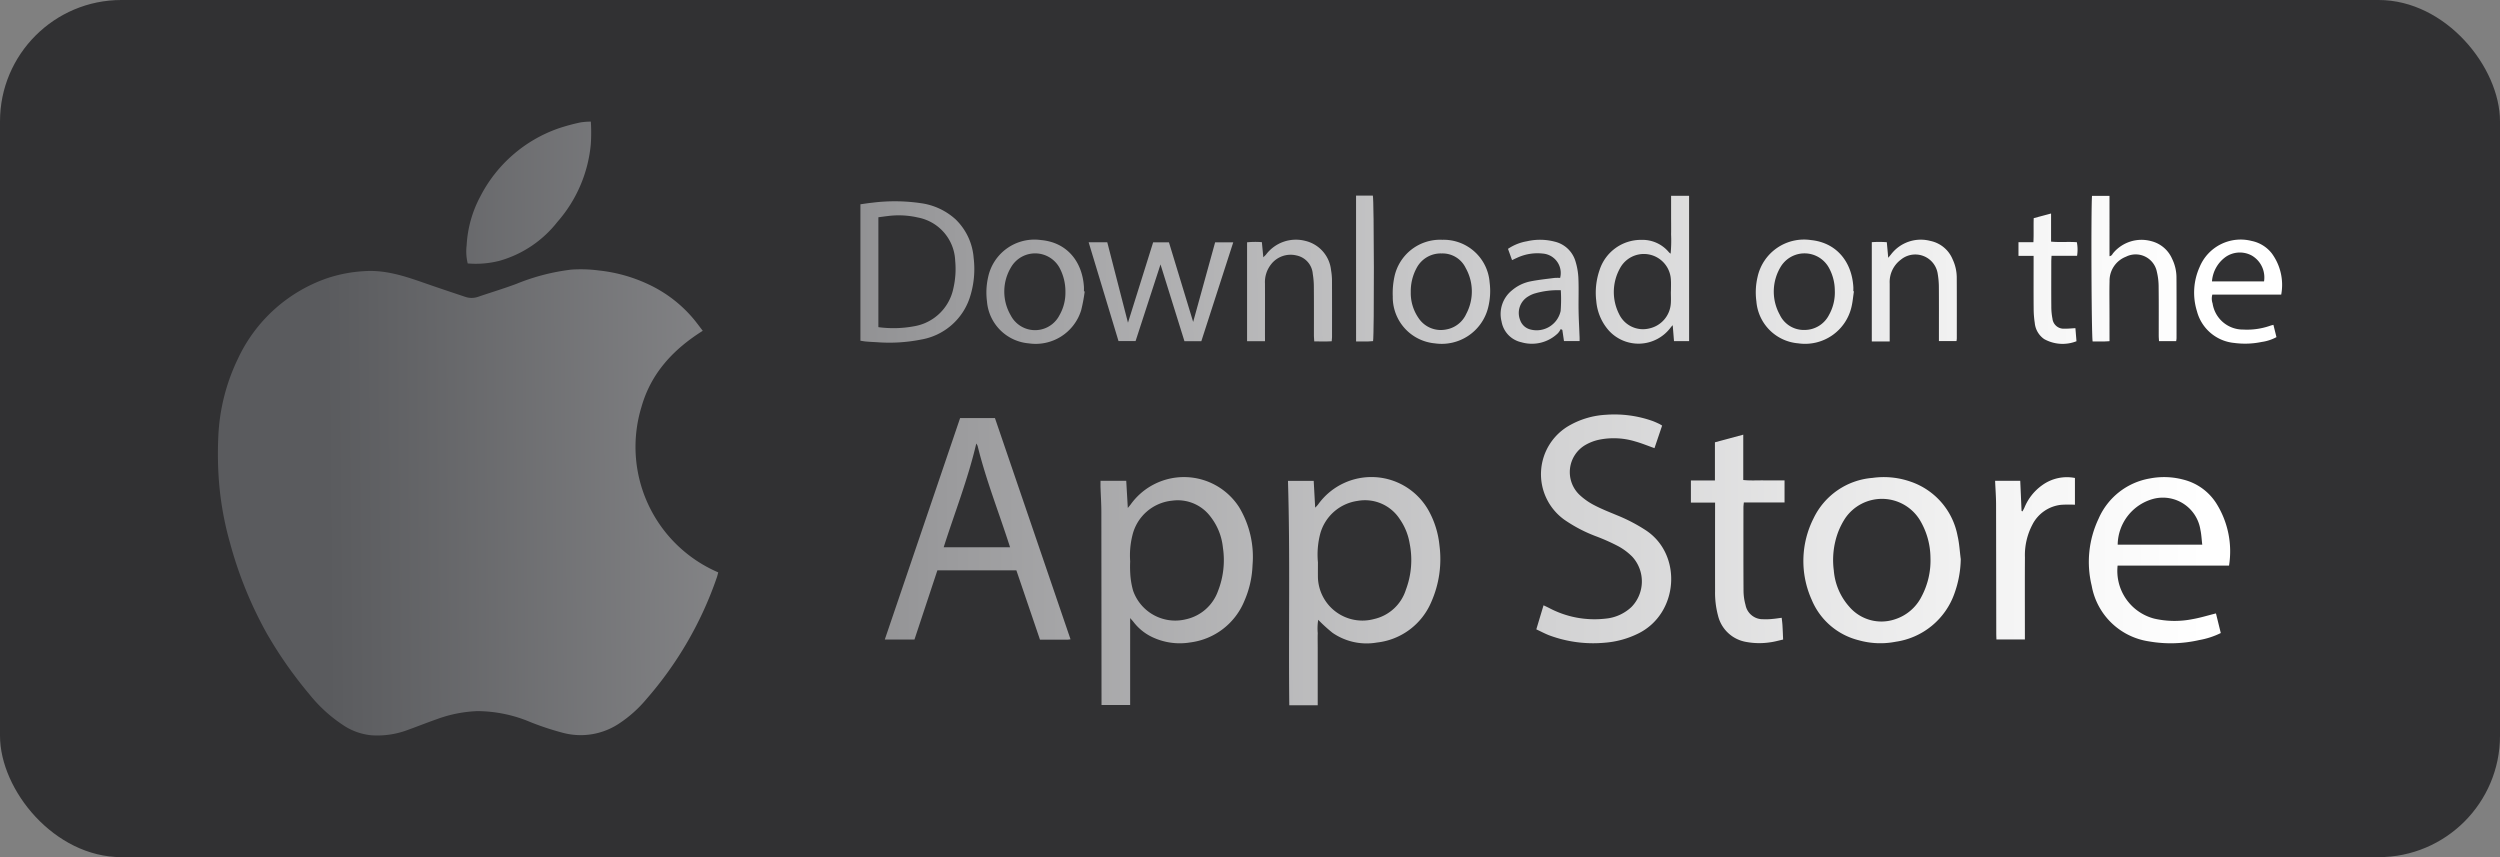 <svg xmlns="http://www.w3.org/2000/svg" xmlns:xlink="http://www.w3.org/1999/xlink" width="350" height="120" viewBox="0 0 350 120">
  <rect x="0" y="0" width="350" height="120" fill="#808080" stroke="none"/>
  <defs>
    <linearGradient id="linear-gradient" x1="-5.078" y1="0.528" x2="7.255" y2="0.464" gradientUnits="objectBoundingBox">
      <stop offset="0" stop-color="#5a5b5e"/>
      <stop offset="0.333" stop-color="#9b9b9d"/>
      <stop offset="0.643" stop-color="#d1d1d2"/>
      <stop offset="0.874" stop-color="#f2f2f2"/>
      <stop offset="1" stop-color="#fff"/>
    </linearGradient>
    <linearGradient id="linear-gradient-2" x1="-6.31" y1="0.534" x2="6.024" y2="0.471" xlink:href="#linear-gradient"/>
    <linearGradient id="linear-gradient-3" x1="-3.004" y1="0.524" x2="7.105" y2="0.458" xlink:href="#linear-gradient"/>
    <linearGradient id="linear-gradient-4" x1="-8.966" y1="0.543" x2="4.954" y2="0.48" xlink:href="#linear-gradient"/>
    <linearGradient id="linear-gradient-5" x1="-9.38" y1="0.573" x2="2.551" y2="0.485" xlink:href="#linear-gradient"/>
    <linearGradient id="linear-gradient-6" x1="-12.489" y1="0.586" x2="0.822" y2="0.498" xlink:href="#linear-gradient"/>
    <linearGradient id="linear-gradient-7" x1="0.217" y1="0.504" x2="3.97" y2="0.473" xlink:href="#linear-gradient"/>
    <linearGradient id="linear-gradient-8" x1="-1.138" y1="0.511" x2="13.901" y2="0.409" xlink:href="#linear-gradient"/>
    <linearGradient id="linear-gradient-9" x1="-14.564" y1="0.553" x2="5.486" y2="0.483" xlink:href="#linear-gradient"/>
    <linearGradient id="linear-gradient-10" x1="-4.704" y1="0.531" x2="11.788" y2="0.428" xlink:href="#linear-gradient"/>
    <linearGradient id="linear-gradient-11" x1="-20.892" y1="0.582" x2="2.627" y2="0.492" xlink:href="#linear-gradient"/>
    <linearGradient id="linear-gradient-12" x1="-13.625" y1="0.57" x2="6.504" y2="0.471" xlink:href="#linear-gradient"/>
    <linearGradient id="linear-gradient-13" x1="-5.28" y1="0.564" x2="7.703" y2="0.417" xlink:href="#linear-gradient"/>
    <linearGradient id="linear-gradient-14" x1="-20.752" y1="0.595" x2="1.305" y2="0.495" xlink:href="#linear-gradient"/>
    <linearGradient id="linear-gradient-15" x1="-10.959" y1="0.583" x2="8.314" y2="0.443" xlink:href="#linear-gradient"/>
    <linearGradient id="linear-gradient-16" x1="-6.727" y1="0.553" x2="12.372" y2="0.413" xlink:href="#linear-gradient"/>
    <linearGradient id="linear-gradient-17" x1="-14.579" y1="0.61" x2="4.554" y2="0.47" xlink:href="#linear-gradient"/>
    <linearGradient id="linear-gradient-18" x1="-10.849" y1="0.575" x2="11.245" y2="0.432" xlink:href="#linear-gradient"/>
    <linearGradient id="linear-gradient-19" x1="-21.235" y1="0.643" x2="0.098" y2="0.503" xlink:href="#linear-gradient"/>
    <linearGradient id="linear-gradient-20" x1="-14.905" y1="0.59" x2="8.9" y2="0.45" xlink:href="#linear-gradient"/>
    <linearGradient id="linear-gradient-21" x1="-18.209" y1="0.621" x2="3.896" y2="0.478" xlink:href="#linear-gradient"/>
    <linearGradient id="linear-gradient-22" x1="-28.664" y1="0.603" x2="3.117" y2="0.491" xlink:href="#linear-gradient"/>
    <linearGradient id="linear-gradient-23" x1="-57.902" y1="0.555" x2="47.53" y2="0.455" xlink:href="#linear-gradient"/>
  </defs>
  <g id="Group_153" data-name="Group 153" transform="translate(-150 -1650)">
    <rect id="Rectangle_71" data-name="Rectangle 71" width="350" height="120" rx="17" transform="translate(150 1650)" fill="#313133"/>
    <g id="Group_152" data-name="Group 152">
      <path id="Path_252" data-name="Path 252" d="M304.073,1717.311h3.6c.07,1.217.141,2.425.221,3.806.223-.279.354-.42.46-.578a9.181,9.181,0,0,1,15.128.476,13.509,13.509,0,0,1,1.873,8.1,13.655,13.655,0,0,1-1.132,4.99,9.472,9.472,0,0,1-7.557,5.831,8.989,8.989,0,0,1-5.118-.636,7.171,7.171,0,0,1-2.827-2.188c-.115-.15-.246-.288-.5-.584V1748.7h-4.008v-.922q-.009-13.034-.023-26.068c0-1.153-.079-2.305-.116-3.457C304.065,1717.969,304.073,1717.688,304.073,1717.311Zm4.152,11.291a16.12,16.12,0,0,0,.011,1.689,10.89,10.89,0,0,0,.4,2.408,6.252,6.252,0,0,0,7.4,4,6.164,6.164,0,0,0,4.479-3.941,11.837,11.837,0,0,0,.69-6.109,8.379,8.379,0,0,0-1.717-4.295,5.73,5.73,0,0,0-5.415-2.258,6.349,6.349,0,0,0-5.536,4.852A11.628,11.628,0,0,0,308.225,1728.6Z" fill="url(#linear-gradient)"/>
      <path id="Path_253" data-name="Path 253" d="M333.918,1717.318l.206,3.752a3.893,3.893,0,0,0,.4-.429,9.176,9.176,0,0,1,15.57,1,12.547,12.547,0,0,1,1.425,4.674,14.828,14.828,0,0,1-1.141,7.967,9.384,9.384,0,0,1-7.594,5.671,8.407,8.407,0,0,1-6.234-1.362,22.215,22.215,0,0,1-2-1.819,7.574,7.574,0,0,0-.065,1.868c-.025.666-.005,1.333-.005,2v8.093l-1.968.006H330.5c-.118-10.5.13-20.941-.183-31.42Zm.592,11.4c0,.717-.009,1.434,0,2.151a6.233,6.233,0,0,0,7.873,5.792,6.071,6.071,0,0,0,4.436-4.084,11.819,11.819,0,0,0,.53-6.5,8.309,8.309,0,0,0-1.373-3.388,5.8,5.8,0,0,0-5.932-2.561,6.332,6.332,0,0,0-5.2,4.555A11.489,11.489,0,0,0,334.51,1728.717Z" fill="url(#linear-gradient-2)"/>
      <path id="Path_254" data-name="Path 254" d="M278.026,1739.533h-4.154l10.542-31h4.879q5.277,15.448,10.581,30.972c-.212.024-.336.049-.459.05-1.255,0-2.51,0-3.818,0l-3.307-9.712H281.235Q279.633,1734.684,278.026,1739.533Zm13.383-12.916c-1.532-4.8-3.369-9.388-4.542-14.188a2.131,2.131,0,0,0-.187-.34c-1.172,5.013-3.024,9.687-4.564,14.528Z" fill="url(#linear-gradient-3)"/>
      <path id="Path_255" data-name="Path 255" d="M365.084,1738.109c.346-1.154.668-2.226,1.012-3.368.29.14.534.253.775.374a13.534,13.534,0,0,0,7.885,1.495,6.084,6.084,0,0,0,3.652-1.635,5.13,5.13,0,0,0,.112-7.035,8.373,8.373,0,0,0-1.956-1.466,27.808,27.808,0,0,0-3.081-1.379,20.247,20.247,0,0,1-4.483-2.34,7.841,7.841,0,0,1,.832-13.254,11.593,11.593,0,0,1,4.979-1.431,16.024,16.024,0,0,1,6.509.854c.313.113.616.255.918.393.137.063.264.15.459.263q-.538,1.593-1.069,3.161c-.951-.335-1.823-.7-2.726-.948a10.338,10.338,0,0,0-5.02-.235,6.519,6.519,0,0,0-1.922.735,4.4,4.4,0,0,0-.823,6.989,9.041,9.041,0,0,0,2.065,1.448c1.017.535,2.1.96,3.16,1.4a23.4,23.4,0,0,1,4.08,2.128c5.12,3.4,4.564,11.586-1.018,14.4a12.755,12.755,0,0,1-4.783,1.324,17.638,17.638,0,0,1-7.783-1.049C366.267,1738.7,365.706,1738.4,365.084,1738.109Z" fill="url(#linear-gradient-4)"/>
      <path id="Path_256" data-name="Path 256" d="M424.506,1728.281a14.888,14.888,0,0,1-.87,4.765,10.281,10.281,0,0,1-8.243,6.8,11.168,11.168,0,0,1-5.181-.213,9.654,9.654,0,0,1-6.58-5.677,13.226,13.226,0,0,1,.266-11.39,10.022,10.022,0,0,1,8.251-5.661,11.367,11.367,0,0,1,5.381.542,9.951,9.951,0,0,1,6.528,7.568C424.309,1726.081,424.362,1727.192,424.506,1728.281Zm-4.243-.263a10.411,10.411,0,0,0-1.5-5.241,6.231,6.231,0,0,0-10.46-.182,10.451,10.451,0,0,0-.969,1.91,11.189,11.189,0,0,0-.6,5.368,8.65,8.65,0,0,0,2.166,5.069,5.917,5.917,0,0,0,6.362,1.769,6.324,6.324,0,0,0,3.761-3.206A10.763,10.763,0,0,0,420.263,1728.018Z" fill="url(#linear-gradient-5)"/>
      <path id="Path_257" data-name="Path 257" d="M462.066,1729.182h-15.6a6.9,6.9,0,0,0,5.12,7.422,12.76,12.76,0,0,0,5.342.08c1.079-.183,2.132-.514,3.306-.806l.676,2.747a11.125,11.125,0,0,1-3.023.984,17.751,17.751,0,0,1-7.026.186,9.57,9.57,0,0,1-8.024-7.794,14.109,14.109,0,0,1,.963-9.381,9.58,9.58,0,0,1,7.137-5.627,10.5,10.5,0,0,1,4.725.151,7.663,7.663,0,0,1,4.589,3.273A12.632,12.632,0,0,1,462.066,1729.182Zm-3.75-2.932c-.088-.731-.116-1.418-.259-2.08a5.319,5.319,0,0,0-6.5-4.352,6.739,6.739,0,0,0-5.081,6.432Z" fill="url(#linear-gradient-6)"/>
      <g id="Group_162" data-name="Group 162">
        <path id="Path_251" data-name="Path 251" d="M250.553,1730.132c-.073.27-.12.49-.192.7a51.189,51.189,0,0,1-9.863,17.042,17.581,17.581,0,0,1-3.821,3.419,9.7,9.7,0,0,1-7.875,1.3,39.676,39.676,0,0,1-4.512-1.486,19.272,19.272,0,0,0-7.459-1.551,18.393,18.393,0,0,0-5.622,1.11c-1.425.5-2.829,1.06-4.25,1.572a12.024,12.024,0,0,1-4.983.7,8.594,8.594,0,0,1-4.062-1.505,20.369,20.369,0,0,1-4.564-4.187,59.026,59.026,0,0,1-6.026-8.611A55.923,55.923,0,0,1,182.2,1726a44.145,44.145,0,0,1-1.545-8.592,50.935,50.935,0,0,1-.1-6.065,27.7,27.7,0,0,1,2.742-11.095,21.555,21.555,0,0,1,12.4-11.262,19.819,19.819,0,0,1,5.254-1.022c2.945-.215,5.65.673,8.359,1.62,1.932.675,3.873,1.324,5.814,1.971a2.747,2.747,0,0,0,1.808,0c1.792-.613,3.61-1.156,5.382-1.821a29.548,29.548,0,0,1,7.7-1.991,19.377,19.377,0,0,1,3.826.124,21.607,21.607,0,0,1,6.92,1.931,18.366,18.366,0,0,1,6.345,4.862c.422.507.811,1.042,1.282,1.652-4.127,2.593-7.251,5.943-8.586,10.672a19.124,19.124,0,0,0,10.745,23.146Z" fill="url(#linear-gradient-7)"/>
        <path id="Path_258" data-name="Path 258" d="M232.718,1667.026a24.435,24.435,0,0,1-.006,3.159,19.1,19.1,0,0,1-4.677,10.88,15.728,15.728,0,0,1-8.075,5.439,13.35,13.35,0,0,1-4.48.377,7.079,7.079,0,0,1-.15-2.539,16.338,16.338,0,0,1,1.936-6.88,19.544,19.544,0,0,1,10.915-9.485,28,28,0,0,1,3.1-.842A9.632,9.632,0,0,1,232.718,1667.026Z" fill="url(#linear-gradient-8)"/>
      </g>
      <path id="Path_259" data-name="Path 259" d="M390.112,1720.367h-3.386v-3.1h3.364v-5.345l3.967-1.068v6.347c1,.107,1.944.04,2.88.052s1.89,0,2.9,0v3.092h-5.7c-.024.288-.055.485-.055.682,0,3.922-.012,7.844.013,11.765a7.482,7.482,0,0,0,.276,1.891,2.452,2.452,0,0,0,2.483,2.009,8.749,8.749,0,0,0,1.3-.042c.406-.032.81-.1,1.284-.16.037.355.087.705.108,1.057.039.636.06,1.273.092,1.99-.615.135-1.178.3-1.752.377a10.07,10.07,0,0,1-3.441-.047,4.9,4.9,0,0,1-3.922-3.682,12.34,12.34,0,0,1-.413-3.422q-.006-5.69,0-11.381Z" fill="url(#linear-gradient-9)"/>
      <path id="Path_260" data-name="Path 260" d="M270.458,1697.7v-19.1c.537-.073,1.063-.161,1.592-.213a25.142,25.142,0,0,1,6.893.061,9.044,9.044,0,0,1,4.806,2.23,8.384,8.384,0,0,1,2.563,5.44,12.88,12.88,0,0,1-.472,5.32,8.723,8.723,0,0,1-6.886,6.1,22.822,22.822,0,0,1-6.193.37c-.486-.024-.972-.05-1.457-.089C271.03,1697.8,270.758,1697.746,270.458,1697.7Zm2.514-1.9a15.712,15.712,0,0,0,4.989-.121,6.752,6.752,0,0,0,5.5-5.263,12.1,12.1,0,0,0,.266-3.9,6.418,6.418,0,0,0-5.211-6.063,12.011,12.011,0,0,0-3.974-.237c-.523.057-1.044.135-1.569.2Z" fill="url(#linear-gradient-10)"/>
      <path id="Path_261" data-name="Path 261" d="M429.314,1717.308h3.519c.063,1.434.124,2.832.186,4.23l.125.057c.094-.179.2-.353.281-.538a7.17,7.17,0,0,1,2.507-3.147,5.894,5.894,0,0,1,4.559-.994v3.746a17.09,17.09,0,0,0-1.938.012,5.133,5.133,0,0,0-4.014,2.769,9.2,9.2,0,0,0-1.049,4.6c-.02,3.539-.006,7.078-.006,10.617v.863H429.5c-.008-.305-.023-.6-.023-.9q-.012-9.04-.027-18.08C429.444,1719.492,429.363,1718.444,429.314,1717.308Z" fill="url(#linear-gradient-11)"/>
      <path id="Path_262" data-name="Path 262" d="M386.475,1697.763h-2.114l-.181-2.237a4.47,4.47,0,0,0-.313.359,5.613,5.613,0,0,1-8.65.371,7.089,7.089,0,0,1-1.737-4.1,9.689,9.689,0,0,1,.449-4.32,6.085,6.085,0,0,1,5.868-4.254,4.8,4.8,0,0,1,3.857,1.742,1.731,1.731,0,0,0,.233.191,19.449,19.449,0,0,0,.066-2.694c.017-.9,0-1.793,0-2.69v-2.719h2.519Zm-2.555-6.954h.011c0-.538.027-1.078-.006-1.613a3.789,3.789,0,0,0-7.123-1.645,6.83,6.83,0,0,0-.126,6.425,3.7,3.7,0,0,0,4.251,2,3.835,3.835,0,0,0,2.986-3.479C383.955,1691.938,383.92,1691.372,383.92,1690.809Z" fill="url(#linear-gradient-12)"/>
      <path id="Path_263" data-name="Path 263" d="M302.409,1683.913h2.607q1.446,5.612,2.9,11.266c1.181-3.77,2.347-7.495,3.523-11.251h2.214l3.39,11.142,3.075-11.145h2.537l-4.469,13.845h-2.363c-1.129-3.625-2.261-7.254-3.351-10.751-1.132,3.482-2.3,7.088-3.489,10.728h-2.393C305.21,1693.178,303.829,1688.608,302.409,1683.913Z" fill="url(#linear-gradient-13)"/>
      <path id="Path_264" data-name="Path 264" d="M445.333,1697.766c-.3.016-.5.035-.7.036-.56,0-1.12,0-1.662,0-.168-.649-.237-18.552-.089-20.385h2.446c.009,2.788,0,5.6.005,8.447.336-.031.4-.32.56-.486a5.155,5.155,0,0,1,5.227-1.632,4.328,4.328,0,0,1,2.969,2.475,5.946,5.946,0,0,1,.615,2.52c.023,2.872.012,5.743.011,8.615a3.253,3.253,0,0,1-.053.4h-2.4c-.014-.274-.04-.544-.04-.813,0-2.256.017-4.513-.013-6.768a9.046,9.046,0,0,0-.249-2.129,3.023,3.023,0,0,0-4.322-2.107,3.6,3.6,0,0,0-2.3,3.43c-.039,1.409-.011,2.82-.011,4.231C445.332,1694.962,445.333,1696.319,445.333,1697.766Z" fill="url(#linear-gradient-14)"/>
      <path id="Path_265" data-name="Path 265" d="M351.922,1683.57a6.461,6.461,0,0,1,6.627,5.978,9.523,9.523,0,0,1-.227,3.581,6.7,6.7,0,0,1-7.439,4.942,6.485,6.485,0,0,1-5.895-6.559,10.954,10.954,0,0,1,.226-2.743A6.539,6.539,0,0,1,351.922,1683.57Zm-4.414,7.312a6.139,6.139,0,0,0,1.075,3.625,3.739,3.739,0,0,0,3.81,1.632,3.8,3.8,0,0,0,2.884-2.2,6.694,6.694,0,0,0-.08-6.418,3.59,3.59,0,0,0-3.366-2.038,3.813,3.813,0,0,0-3.522,2.07A6.8,6.8,0,0,0,347.508,1690.882Z" fill="url(#linear-gradient-15)"/>
      <path id="Path_266" data-name="Path 266" d="M301.859,1690.8a22.933,22.933,0,0,1-.494,2.628,6.665,6.665,0,0,1-7.345,4.642,6.411,6.411,0,0,1-5.843-5.87,9.639,9.639,0,0,1,.152-3.357,6.629,6.629,0,0,1,7.427-5.234c3.758.349,5.791,3.166,5.995,6.558.012.2,0,.41,0,.615Zm-2.7.033a7,7,0,0,0-.85-3.389,3.9,3.9,0,0,0-6.739-.068,6.594,6.594,0,0,0-.079,6.751,3.836,3.836,0,0,0,6.828.016A6.318,6.318,0,0,0,299.158,1690.829Z" fill="url(#linear-gradient-16)"/>
      <path id="Path_267" data-name="Path 267" d="M409.549,1690.783c-.111.731-.17,1.475-.342,2.192a6.671,6.671,0,0,1-7.464,5.091,6.4,6.4,0,0,1-5.848-5.864,9.432,9.432,0,0,1,.165-3.432,6.653,6.653,0,0,1,7.483-5.159c3.559.361,5.709,3.026,5.924,6.545.013.2,0,.41,0,.615Zm-2.676-.1a6.665,6.665,0,0,0-.806-3.161,3.9,3.9,0,0,0-6.816-.092,6.692,6.692,0,0,0-.09,6.62,3.717,3.717,0,0,0,3.476,2.143,3.84,3.84,0,0,0,3.427-2.108A6.4,6.4,0,0,0,406.873,1690.68Z" fill="url(#linear-gradient-17)"/>
      <path id="Path_268" data-name="Path 268" d="M327.1,1697.767h-2.51v-13.843a11.436,11.436,0,0,1,2.073-.02c.067.7.129,1.36.2,2.117.159-.159.28-.259.377-.379a5.242,5.242,0,0,1,5.487-1.923,4.717,4.717,0,0,1,3.623,4.123,8.6,8.6,0,0,1,.129,1.376c.012,2.641.007,5.283.005,7.924,0,.176-.023.353-.042.631-.792.058-1.573.027-2.447.019-.017-.307-.045-.577-.046-.846,0-2.231.009-4.462-.009-6.693a11.512,11.512,0,0,0-.152-1.91,2.857,2.857,0,0,0-2.291-2.582,3.459,3.459,0,0,0-3.567,1.273,3.986,3.986,0,0,0-.834,2.656c.012,2.384,0,4.769,0,7.154Z" fill="url(#linear-gradient-18)"/>
      <path id="Path_269" data-name="Path 269" d="M469.371,1691.242h-9.644a2.081,2.081,0,0,0,.035,1.234,4.3,4.3,0,0,0,4.3,3.663,9.793,9.793,0,0,0,3.776-.54c.115-.043.237-.067.44-.123l.427,1.723a6.177,6.177,0,0,1-2.066.674,11.393,11.393,0,0,1-3.819.142,5.98,5.98,0,0,1-5.244-4.433,8.752,8.752,0,0,1,.385-6.231,6.216,6.216,0,0,1,7.272-3.618,4.788,4.788,0,0,1,2.82,1.742A7.457,7.457,0,0,1,469.371,1691.242Zm-2.406-1.845a3.544,3.544,0,0,0-1.706-3.614,3.494,3.494,0,0,0-3.655.18,4.636,4.636,0,0,0-1.928,3.434Z" fill="url(#linear-gradient-19)"/>
      <path id="Path_270" data-name="Path 270" d="M371.143,1697.753h-2.186c-.079-.535-.154-1.049-.23-1.563l-.223-.123a2.885,2.885,0,0,1-.383.574,5.249,5.249,0,0,1-5.133,1.273,3.589,3.589,0,0,1-2.767-2.895,4.247,4.247,0,0,1,1.445-4.362,5.713,5.713,0,0,1,2.6-1.264c1.1-.222,2.224-.336,3.339-.48a6.312,6.312,0,0,1,.812-.005A2.731,2.731,0,0,0,366,1685.5a6.74,6.74,0,0,0-3.6.586c-.209.092-.414.193-.713.332l-.569-1.579a6.77,6.77,0,0,1,2.656-1.062,8.1,8.1,0,0,1,3.882.054,3.988,3.988,0,0,1,2.9,2.716,9.435,9.435,0,0,1,.419,2.405c.066,1.51,0,3.025.026,4.538.018,1.178.088,2.355.131,3.533C371.15,1697.246,371.143,1697.474,371.143,1697.753Zm-2.63-7.12a11.521,11.521,0,0,0-3.775.491,4.09,4.09,0,0,0-.759.361,2.685,2.685,0,0,0-1.161,3.321,2.04,2.04,0,0,0,1.324,1.289,3.438,3.438,0,0,0,4.348-2.559A21,21,0,0,0,368.513,1690.633Z" fill="url(#linear-gradient-20)"/>
      <path id="Path_271" data-name="Path 271" d="M421.449,1697.748v-.909c0-2.2.011-4.408-.007-6.612a11.144,11.144,0,0,0-.153-1.834,3.177,3.177,0,0,0-5.175-2.035,3.907,3.907,0,0,0-1.557,3.349q0,3.574,0,7.15v.947h-2.505v-13.9a14.967,14.967,0,0,1,2.1.005l.1,1.077c.029.318.058.637.1,1.106l.394-.478a5.24,5.24,0,0,1,5.5-1.887,4.313,4.313,0,0,1,3.131,2.6,6.048,6.048,0,0,1,.568,2.453c.017,2.87.009,5.741.008,8.611a3.235,3.235,0,0,1-.044.356Z" fill="url(#linear-gradient-21)"/>
      <path id="Path_272" data-name="Path 272" d="M437.216,1685.809c-.016.337-.037.586-.038.836,0,2.1-.012,4.2.006,6.307a8.823,8.823,0,0,0,.163,1.679,1.572,1.572,0,0,0,1.677,1.383c.481.012.963-.041,1.534-.07l.149,1.828a5.294,5.294,0,0,1-4.521-.3,3.091,3.091,0,0,1-1.319-2.257,13.8,13.8,0,0,1-.155-1.99c-.019-2.153-.007-4.307-.007-6.461v-.94h-2.118v-1.915h2.09c.062-1.135,0-2.2.044-3.368l2.429-.651v3.937c1.238.121,2.41-.009,3.609.083a5.43,5.43,0,0,1,.031,1.9Z" fill="url(#linear-gradient-22)"/>
      <path id="Path_273" data-name="Path 273" d="M339.847,1677.385H342.2c.172.567.2,19.52.029,20.371-.208.015-.431.043-.655.046-.557.006-1.114,0-1.722,0Z" fill="url(#linear-gradient-23)"/>
    </g>
  </g>
</svg>
